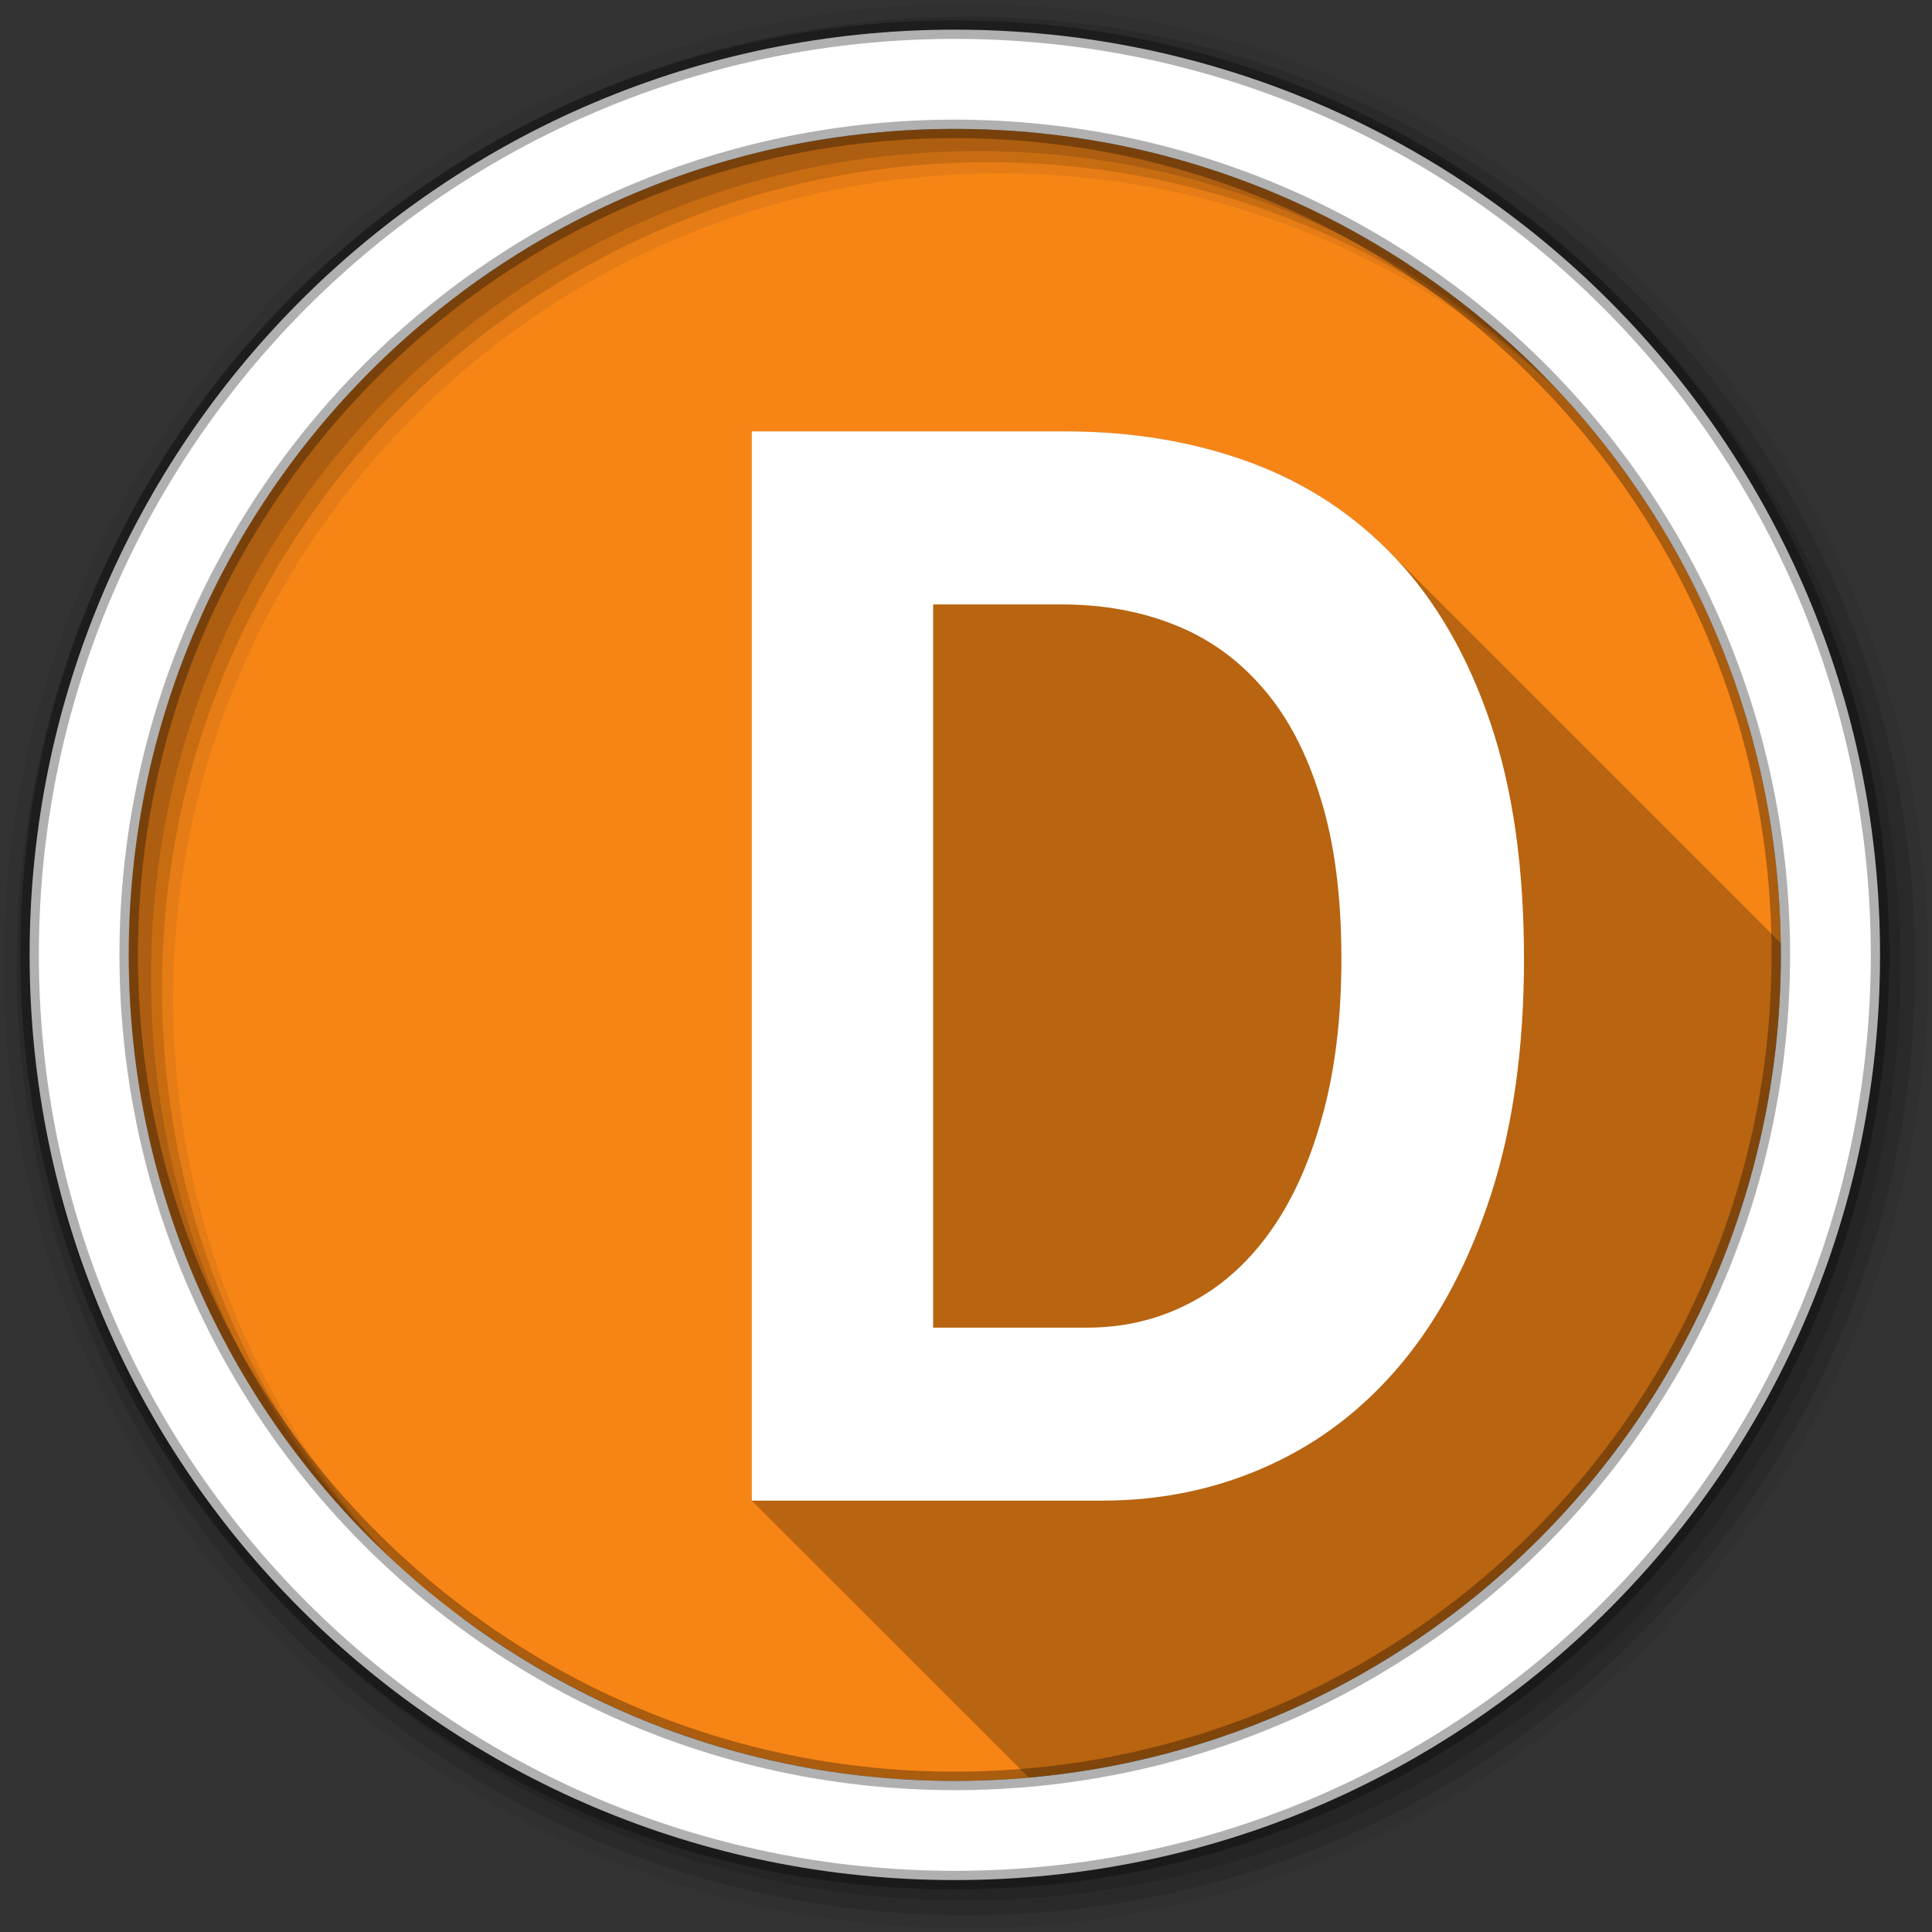 <svg height="512" viewBox="0 0 512 512" width="512" xmlns="http://www.w3.org/2000/svg">
 <rect x="0" y="0" width="512" height="512" fill="#333333" stroke="none"/>
 <g fill-rule="evenodd">
  <path d="m471.95 253.05c0 120.9-98.01 218.9-218.9 218.9-120.9 0-218.9-98.01-218.9-218.9 0-120.9 98.01-218.9 218.9-218.9 120.9 0 218.9 98.01 218.9 218.9" fill="#f68516"/>
  <path d="m82.64 105.97c-31.396 41.787-50 93.74-50 150.03s18.604 108.24 50 150.03z" fill="#f68516"/>
  <path d="m122.64 63.906c-14.901 12.424-28.333 26.535-40 42.06v300.06c11.667 15.528 25.1 29.638 40 42.06v-384.19" fill="#f68516"/>
  <path d="m256 1c-140.83 0-255 114.17-255 255s114.17 255 255 255 255-114.17 255-255-114.17-255-255-255m8.827 44.931c120.9 0 218.9 98 218.9 218.9s-98 218.9-218.9 218.9-218.93-98-218.93-218.9 98.03-218.9 218.93-218.9" fill-opacity=".067"/>
  <g fill-opacity=".129">
   <path d="m256 4.433c-138.94 0-251.57 112.63-251.57 251.57s112.63 251.57 251.57 251.57 251.57-112.63 251.57-251.57-112.63-251.57-251.57-251.57m5.885 38.556c120.9 0 218.9 98 218.9 218.9s-98 218.9-218.9 218.9-218.93-98-218.93-218.9 98.03-218.9 218.93-218.9"/>
   <path d="m256 8.356c-136.77 0-247.64 110.87-247.64 247.64s110.87 247.64 247.64 247.64 247.64-110.87 247.64-247.64-110.87-247.64-247.64-247.64m2.942 31.691c120.9 0 218.9 98 218.9 218.9s-98 218.9-218.9 218.9-218.93-98-218.93-218.9 98.03-218.9 218.93-218.9"/>
  </g>
  <path d="m253.04 7.859c-135.42 0-245.19 109.78-245.19 245.19 0 135.42 109.78 245.19 245.19 245.19 135.42 0 245.19-109.78 245.19-245.19 0-135.42-109.78-245.19-245.19-245.19zm0 26.297c120.9 0 218.9 98 218.9 218.9s-98 218.9-218.9 218.9-218.93-98-218.93-218.9 98.03-218.9 218.93-218.9z" fill="#ffffff" stroke="#000000" stroke-opacity=".31" stroke-width="4.904"/>
 </g>
 <path d="m199.22 114.31v283.38l73.41 73.38c111.72-9.898 199.31-103.7 199.31-218 0-1.054-.016-2.106-.031-3.156l-104.16-104.16c-10.313-10.313-22.446-18.04-36.37-23.19-14.882-5.497-31.22-8.25-49.03-8.25h-83.12" opacity=".25"/>
 <path d="m403.88 253.89c0 23.597-2.879 44.38-8.636 62.34-5.757 17.832-13.633 32.781-23.626 44.847-9.994 12.07-21.834 21.18-35.521 27.351-13.578 6.167-28.24 9.251-43.993 9.251h-92.88v-283.36h83.1c17.815 0 34.16 2.749 49.04 8.245 14.882 5.497 27.699 13.944 38.454 25.34 10.754 11.396 19.12 25.876 25.09 43.44 5.974 17.564 8.961 38.41 8.962 62.55m-48.39 0c0-16.491-1.847-30.636-5.54-42.43-3.585-11.798-8.636-21.451-15.15-28.96-6.518-7.642-14.339-13.273-23.463-16.893-9.02-3.62-19.01-5.43-29.981-5.43h-34.05v191.66h40.735c9.668 0 18.575-2.078 26.722-6.234 8.255-4.156 15.37-10.324 21.345-18.502 6.083-8.312 10.808-18.569 14.176-30.77 3.476-12.201 5.214-26.345 5.214-42.43" fill="#ffffff"/>
</svg>
